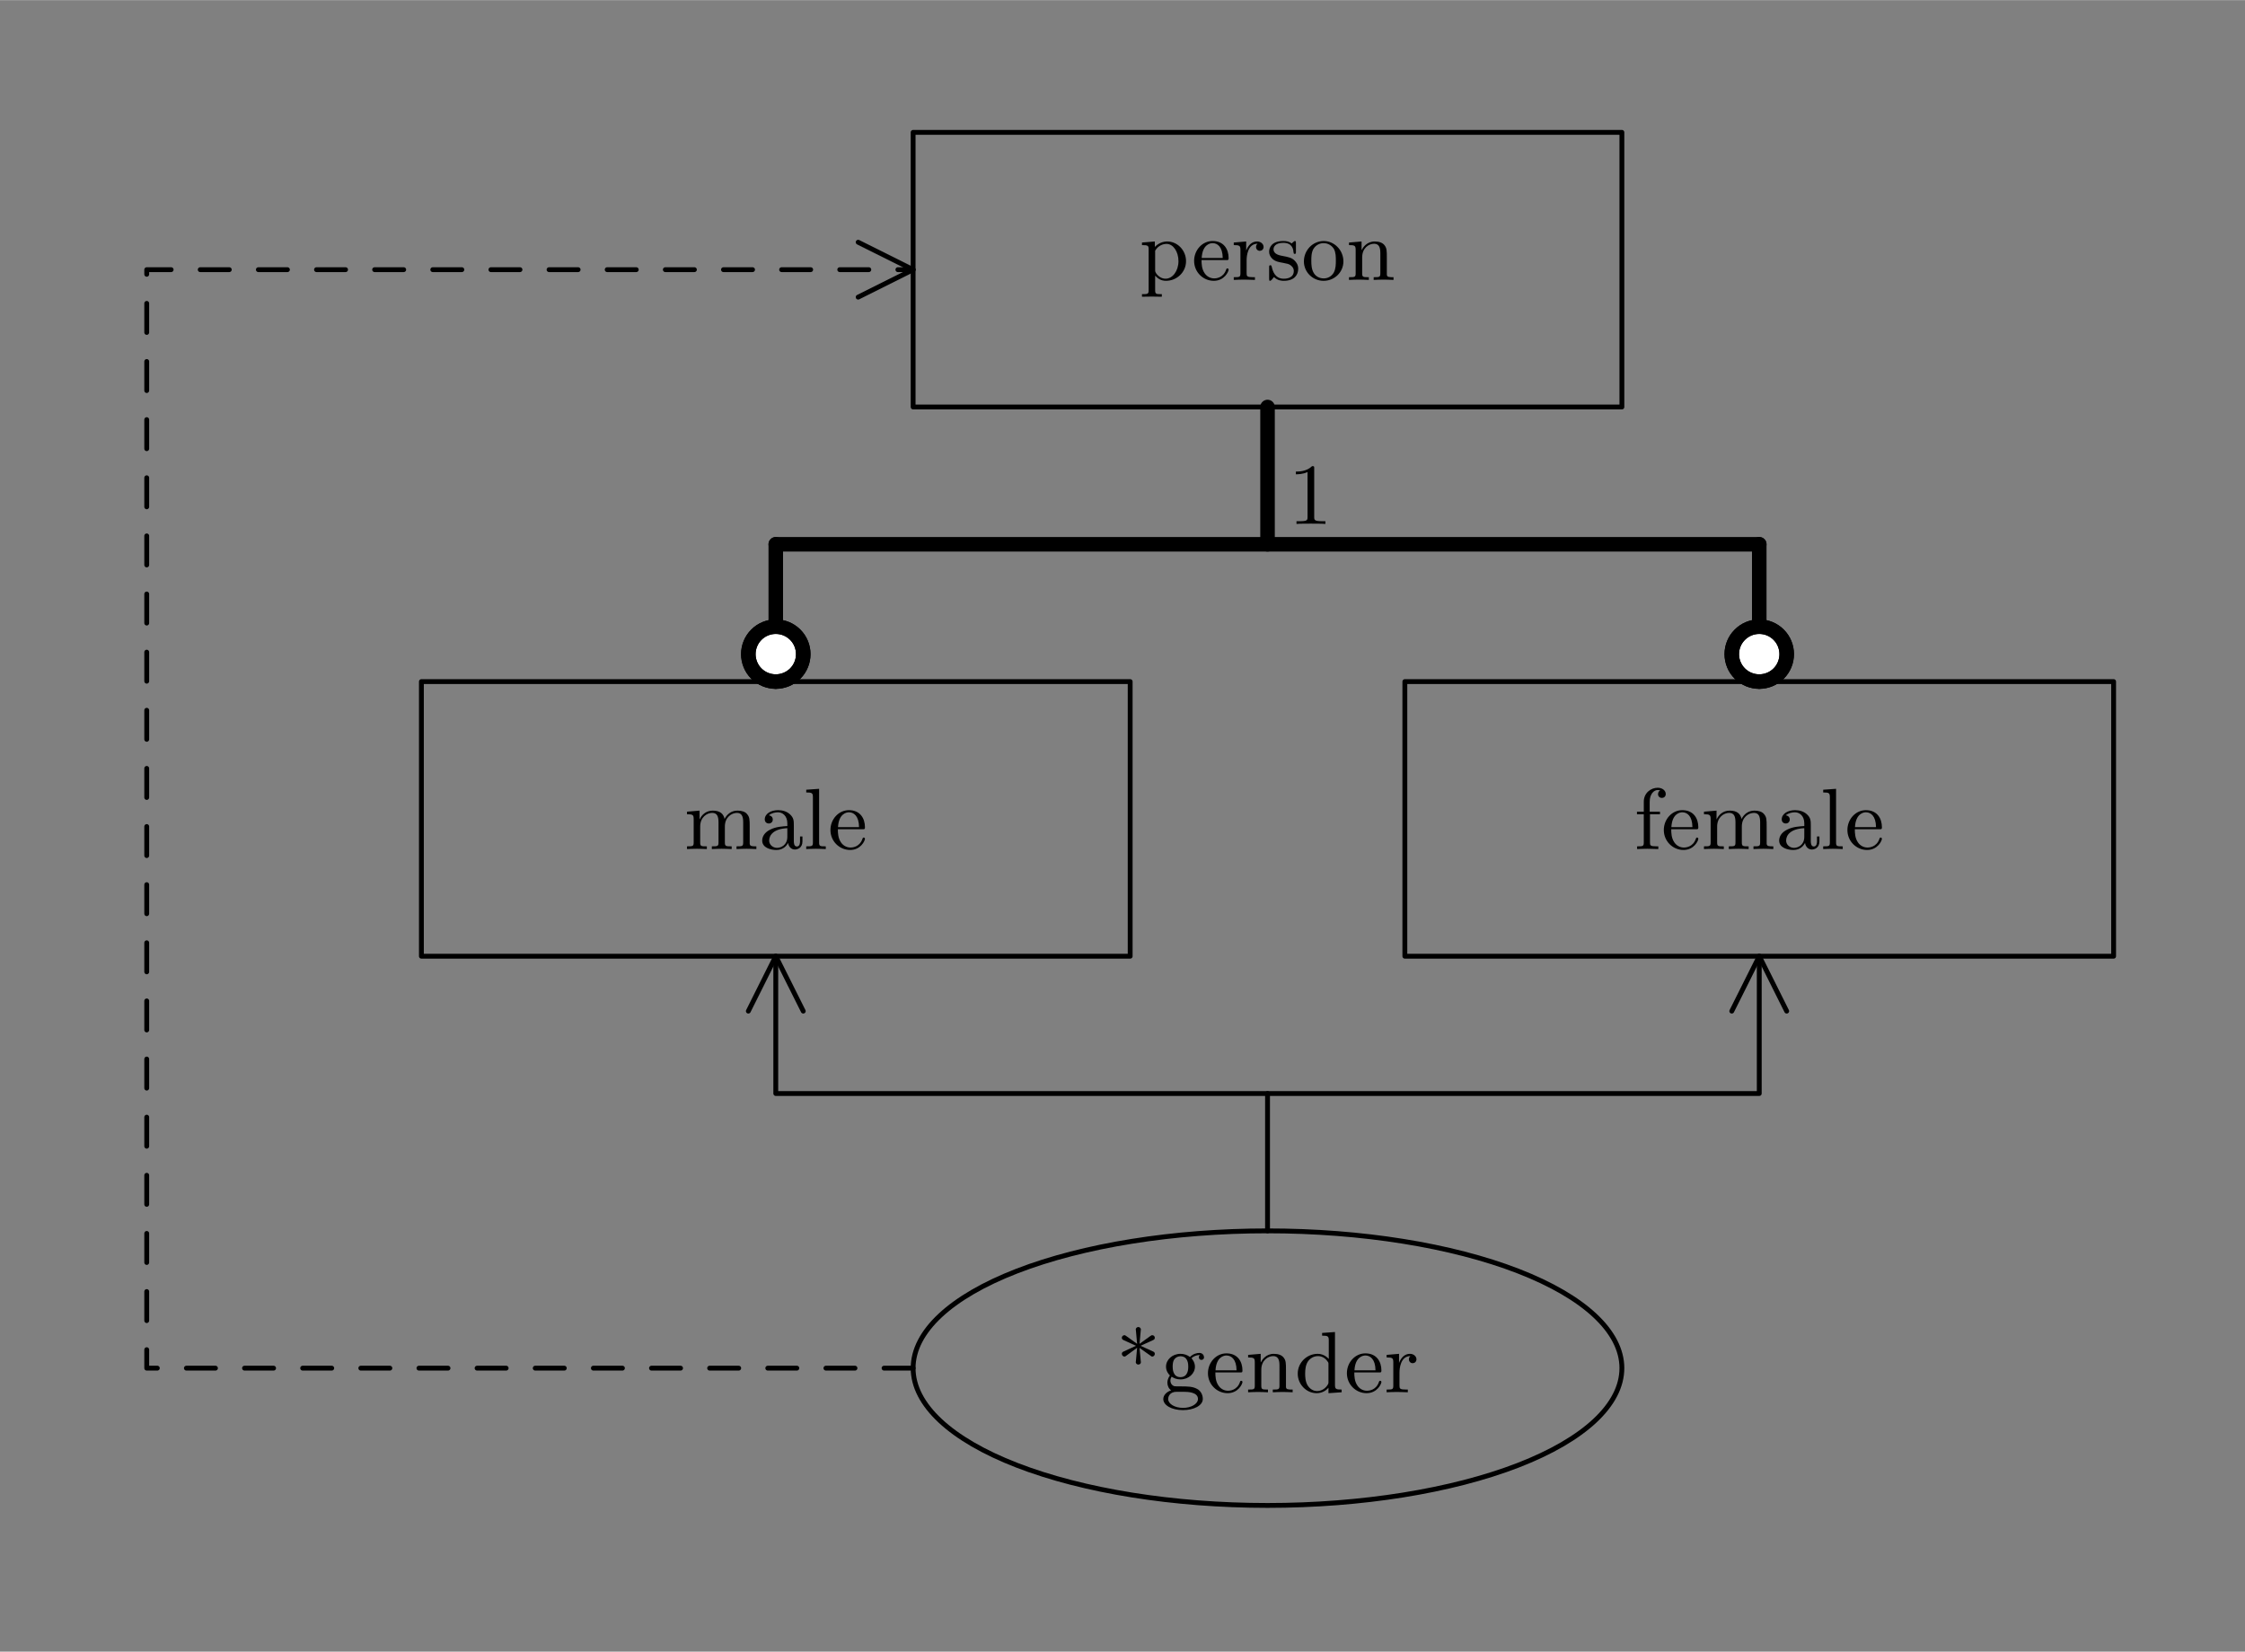 <?xml version="1.0" encoding="UTF-8" standalone="no"?>
<!-- Created with Inkscape (http://www.inkscape.org/) -->

<svg
   xmlns:dc="http://purl.org/dc/elements/1.1/"
   xmlns:cc="http://creativecommons.org/ns#"
   xmlns:rdf="http://www.w3.org/1999/02/22-rdf-syntax-ns#"
   xmlns:svg="http://www.w3.org/2000/svg"
   xmlns="http://www.w3.org/2000/svg"
   xmlns:xlink="http://www.w3.org/1999/xlink"
   xmlns:sodipodi="http://sodipodi.sourceforge.net/DTD/sodipodi-0.dtd"
   xmlns:inkscape="http://www.inkscape.org/namespaces/inkscape"
   width="8.178cm"
   height="6.018cm"
   viewBox="0 0 81.785 60.176"
   version="1.1"
   id="svg13294"
   inkscape:version="0.92.5 (2060ec1f9f, 2020-04-08)"
   sodipodi:docname="02-symbols-12.svg">
  <rect x="0" y="0" width="81.785" height="60.176" fill="#808080" stroke="none"/>
  <defs
     id="defs13288">
    <g
       id="g13341">
      <symbol
         id="glyph0-0"
         overflow="visible"
         style="overflow:visible">
        <path
           id="path13296"
           d=""
           style="stroke:none"
           inkscape:connector-curvature="0" />
      </symbol>
      <symbol
         id="glyph0-1"
         overflow="visible"
         style="overflow:visible">
        <path
           id="path13299"
           d="m 1.672,-2.328 c 0,-0.969 0.703,-1.406 1.234,-1.406 0.5,0 0.656,0.344 0.656,0.969 V -0.688 c 0,0.406 -0.094,0.406 -0.688,0.406 V 0 c 0.422,-0.016 0.594,-0.031 1.016,-0.031 0.438,0 0.547,0.016 1.031,0.031 v -0.281 c -0.594,0 -0.703,0 -0.703,-0.406 v -1.641 c 0,-0.969 0.703,-1.406 1.25,-1.406 0.484,0 0.641,0.344 0.641,0.969 V -0.688 c 0,0.406 -0.094,0.406 -0.688,0.406 V 0 C 5.844,-0.016 6.016,-0.031 6.453,-0.031 6.875,-0.031 7,-0.016 7.469,0 v -0.281 c -0.453,0 -0.672,0 -0.688,-0.281 v -1.719 c 0,-0.781 0,-1.031 -0.297,-1.359 C 6.297,-3.859 5.938,-3.969 5.531,-3.969 4.875,-3.969 4.438,-3.594 4.188,-3.109 4.078,-3.641 3.719,-3.969 2.969,-3.969 2.25,-3.969 1.812,-3.5 1.625,-3.078 H 1.609 V -3.969 L 0.312,-3.859 V -3.594 C 0.922,-3.594 1,-3.531 1,-3.078 V -0.688 c 0,0.406 -0.094,0.406 -0.688,0.406 V 0 c 0.422,-0.016 0.594,-0.031 1.031,-0.031 0.422,0 0.547,0.016 1.016,0.031 v -0.281 c -0.594,0 -0.688,0 -0.688,-0.406 z m 0,0"
           style="stroke:none"
           inkscape:connector-curvature="0" />
      </symbol>
      <symbol
         id="glyph0-2"
         overflow="visible"
         style="overflow:visible">
        <path
           id="path13302"
           d="m 3.062,-0.641 c 0.047,0.375 0.312,0.688 0.703,0.688 0.219,0 0.781,-0.125 0.781,-0.844 v -0.5 h -0.25 V -0.812 c 0,0.109 0,0.547 -0.328,0.547 -0.312,0 -0.312,-0.422 -0.312,-0.562 V -2.406 c 0,-0.516 0,-0.812 -0.406,-1.188 -0.328,-0.297 -0.766,-0.422 -1.219,-0.422 -0.75,0 -1.375,0.375 -1.375,0.953 0,0.266 0.188,0.422 0.422,0.422 0.234,0 0.406,-0.172 0.406,-0.406 0,-0.391 -0.391,-0.438 -0.406,-0.438 0.25,-0.234 0.688,-0.312 0.938,-0.312 0.453,0 0.969,0.344 0.969,1.141 V -2.375 c -0.484,0.031 -1.156,0.062 -1.75,0.359 -0.656,0.312 -0.844,0.781 -0.844,1.141 0,0.734 0.859,0.969 1.469,0.969 0.734,0 1.078,-0.484 1.203,-0.734 z m -0.078,-0.625 c 0,0.875 -0.672,1.141 -1.062,1.141 -0.422,0 -0.812,-0.312 -0.812,-0.75 0,-0.594 0.5,-1.219 1.875,-1.281 z m 0,0"
           style="stroke:none"
           inkscape:connector-curvature="0" />
      </symbol>
      <symbol
         id="glyph0-3"
         overflow="visible"
         style="overflow:visible">
        <path
           id="path13305"
           d="M 1.656,-6.219 0.328,-6.125 v 0.281 c 0.609,0 0.688,0.062 0.688,0.5 v 4.656 c 0,0.406 -0.094,0.406 -0.688,0.406 V 0 c 0.422,-0.016 0.594,-0.031 1,-0.031 C 1.75,-0.031 1.906,-0.016 2.344,0 v -0.281 c -0.594,0 -0.688,0 -0.688,-0.406 z m 0,0"
           style="stroke:none"
           inkscape:connector-curvature="0" />
      </symbol>
      <symbol
         id="glyph0-4"
         overflow="visible"
         style="overflow:visible">
        <path
           id="path13308"
           d="m 3.594,-2.047 c 0.188,0 0.234,0 0.234,-0.203 0,-0.922 -0.5,-1.766 -1.656,-1.766 -1.062,0 -1.906,0.938 -1.906,2.047 0,1.172 0.938,2.062 2.031,2.062 1.094,0 1.531,-0.953 1.531,-1.156 0,-0.062 -0.047,-0.125 -0.125,-0.125 -0.094,0 -0.109,0.062 -0.125,0.109 -0.297,0.906 -1.109,0.922 -1.234,0.922 -0.438,0 -0.797,-0.234 -1,-0.547 -0.297,-0.438 -0.312,-0.969 -0.312,-1.344 z m -2.547,-0.219 c 0.078,-1.391 0.875,-1.531 1.125,-1.531 0.5,0 1.031,0.375 1.047,1.531 z m 0,0"
           style="stroke:none"
           inkscape:connector-curvature="0" />
      </symbol>
      <symbol
         id="glyph0-5"
         overflow="visible"
         style="overflow:visible">
        <path
           id="path13311"
           d="M 2.688,-3.594 V -3.859 H 1.625 V -4.875 c 0,-0.812 0.438,-1.219 0.828,-1.219 0.078,0 0.172,0.016 0.266,0.047 -0.094,0.031 -0.234,0.141 -0.234,0.375 0,0.234 0.172,0.391 0.391,0.391 0.25,0 0.406,-0.172 0.406,-0.406 0,-0.344 -0.344,-0.641 -0.828,-0.641 -0.703,0 -1.438,0.531 -1.438,1.438 v 1.031 H 0.312 v 0.266 h 0.703 v 2.906 c 0,0.406 -0.094,0.406 -0.688,0.406 V 0 c 0.469,-0.016 0.594,-0.031 1.047,-0.031 0.359,0 0.578,0.016 1.141,0.031 v -0.281 h -0.188 c -0.656,0 -0.672,-0.094 -0.672,-0.422 V -3.594 Z m 0,0"
           style="stroke:none"
           inkscape:connector-curvature="0" />
      </symbol>
      <symbol
         id="glyph0-6"
         overflow="visible"
         style="overflow:visible">
        <path
           id="path13314"
           d="m 3.547,-3.781 c 0.109,0.094 0.125,0.094 0.188,0.094 C 3.906,-3.688 4,-3.844 4,-3.969 4,-4.125 3.891,-4.172 3.797,-4.219 L 2.531,-4.797 3.797,-5.375 C 3.891,-5.422 4,-5.469 4,-5.625 4,-5.75 3.906,-5.891 3.734,-5.891 c -0.047,0 -0.078,0 -0.188,0.078 L 2.422,-5 2.547,-6.375 2.562,-6.484 c 0,-0.109 -0.109,-0.25 -0.25,-0.25 -0.203,0 -0.281,0.156 -0.281,0.25 L 2.047,-6.375 2.172,-5 1.062,-5.797 c -0.125,-0.094 -0.141,-0.094 -0.203,-0.094 -0.156,0 -0.266,0.141 -0.266,0.266 0,0.156 0.109,0.203 0.203,0.25 L 2.062,-4.797 0.797,-4.219 c -0.094,0.047 -0.203,0.094 -0.203,0.25 0,0.125 0.109,0.281 0.266,0.281 0.047,0 0.094,0 0.203,-0.094 l 1.109,-0.812 -0.125,1.375 -0.016,0.109 c 0,0.125 0.109,0.25 0.266,0.25 0.188,0 0.266,-0.141 0.266,-0.25 l -0.016,-0.109 -0.125,-1.359 z m 0,0"
           style="stroke:none"
           inkscape:connector-curvature="0" />
      </symbol>
      <symbol
         id="glyph0-7"
         overflow="visible"
         style="overflow:visible">
        <path
           id="path13317"
           d="m 1.125,-1.609 c 0.219,0.141 0.5,0.281 0.906,0.281 0.859,0 1.5,-0.609 1.5,-1.312 0,-0.438 -0.25,-0.75 -0.359,-0.875 C 3.531,-3.844 3.953,-3.844 4.047,-3.844 4.016,-3.812 3.938,-3.766 3.938,-3.609 3.938,-3.5 4,-3.344 4.203,-3.344 c 0.125,0 0.266,-0.078 0.266,-0.266 0,-0.172 -0.125,-0.453 -0.484,-0.453 -0.25,0 -0.656,0.094 -0.969,0.422 -0.25,-0.203 -0.594,-0.328 -0.969,-0.328 -0.859,0 -1.5,0.609 -1.5,1.328 0,0.453 0.266,0.781 0.406,0.906 -0.016,0.016 -0.266,0.328 -0.266,0.75 0,0.297 0.141,0.625 0.391,0.781 -0.453,0.156 -0.812,0.484 -0.812,0.906 0,0.641 0.875,1.141 2.031,1.141 1.109,0 2.047,-0.469 2.047,-1.156 0,-0.375 -0.172,-0.766 -0.5,-0.984 -0.5,-0.312 -1.031,-0.312 -1.875,-0.312 -0.188,0 -0.469,0 -0.547,-0.016 C 1.172,-0.688 1,-0.922 1,-1.203 c 0,-0.156 0.047,-0.281 0.125,-0.406 z M 2.031,-1.562 c -0.797,0 -0.797,-0.891 -0.797,-1.078 0,-0.25 0.016,-0.547 0.172,-0.766 0.141,-0.188 0.375,-0.312 0.625,-0.312 0.812,0 0.812,0.859 0.812,1.078 0,0.203 0,1.078 -0.812,1.078 z m 0.422,1.516 c 0.281,0 1.391,0.016 1.391,0.734 0,0.516 -0.703,0.922 -1.531,0.922 -0.891,0 -1.547,-0.422 -1.547,-0.922 0,-0.141 0.094,-0.734 0.859,-0.734 z m 0,0"
           style="stroke:none"
           inkscape:connector-curvature="0" />
      </symbol>
      <symbol
         id="glyph0-8"
         overflow="visible"
         style="overflow:visible">
        <path
           id="path13320"
           d="m 1.672,-2.328 c 0,-0.953 0.672,-1.406 1.234,-1.406 0.531,0 0.641,0.438 0.641,0.969 V -0.688 c 0,0.406 -0.094,0.406 -0.688,0.406 V 0 C 3.281,-0.016 3.453,-0.031 3.891,-0.031 4.312,-0.031 4.438,-0.016 4.906,0 v -0.281 c -0.453,0 -0.688,0 -0.688,-0.281 v -1.719 c 0,-0.734 0,-1 -0.25,-1.312 -0.203,-0.25 -0.547,-0.375 -1,-0.375 -0.828,0 -1.219,0.625 -1.344,0.875 H 1.609 v -0.875 L 0.312,-3.859 V -3.594 C 0.922,-3.594 1,-3.531 1,-3.078 V -0.688 c 0,0.406 -0.094,0.406 -0.688,0.406 V 0 c 0.422,-0.016 0.594,-0.031 1.031,-0.031 0.422,0 0.547,0.016 1.016,0.031 v -0.281 c -0.594,0 -0.688,0 -0.688,-0.406 z m 0,0"
           style="stroke:none"
           inkscape:connector-curvature="0" />
      </symbol>
      <symbol
         id="glyph0-9"
         overflow="visible"
         style="overflow:visible">
        <path
           id="path13323"
           d="m 3.484,-1.078 c 0,0.156 0,0.188 -0.125,0.375 C 3.078,-0.297 2.656,-0.125 2.312,-0.125 c -0.391,0 -0.75,-0.219 -0.984,-0.594 -0.234,-0.391 -0.25,-0.906 -0.25,-1.203 0,-0.422 0.047,-0.891 0.281,-1.25 0.203,-0.297 0.562,-0.562 1.047,-0.562 0.375,0 0.734,0.188 0.969,0.531 0.109,0.141 0.109,0.141 0.109,0.312 z M 3.516,-3.438 C 3.469,-3.484 3.062,-3.969 2.375,-3.969 c -1.109,0 -2.062,0.891 -2.062,2.047 0,1.109 0.891,2.016 1.953,2.016 0.656,0 1.062,-0.375 1.219,-0.562 v 0.562 L 4.844,0 v -0.281 c -0.609,0 -0.688,-0.062 -0.688,-0.5 v -5.438 L 2.828,-6.125 v 0.281 c 0.609,0 0.688,0.062 0.688,0.5 z m 0,0"
           style="stroke:none"
           inkscape:connector-curvature="0" />
      </symbol>
      <symbol
         id="glyph0-10"
         overflow="visible"
         style="overflow:visible">
        <path
           id="path13326"
           d="m 1.594,-2.047 c 0,-0.375 0.094,-1.688 1.125,-1.688 -0.016,0.016 -0.156,0.125 -0.156,0.328 0,0.25 0.188,0.406 0.391,0.406 0.188,0 0.391,-0.141 0.391,-0.406 0,-0.281 -0.266,-0.562 -0.672,-0.562 -0.531,0 -0.906,0.375 -1.125,0.938 v -0.938 l -1.281,0.109 v 0.266 c 0.609,0 0.688,0.062 0.688,0.516 V -0.688 c 0,0.406 -0.094,0.406 -0.688,0.406 V 0 C 0.75,-0.016 0.859,-0.031 1.312,-0.031 1.672,-0.031 1.891,-0.016 2.453,0 V -0.281 H 2.281 c -0.656,0 -0.688,-0.094 -0.688,-0.422 z m 0,0"
           style="stroke:none"
           inkscape:connector-curvature="0" />
      </symbol>
      <symbol
         id="glyph0-11"
         overflow="visible"
         style="overflow:visible">
        <path
           id="path13329"
           d="M 1.625,-3.016 C 1.922,-3.531 2.422,-3.719 2.797,-3.719 c 0.703,0 1.234,0.812 1.234,1.781 0,1.016 -0.609,1.812 -1.328,1.812 -0.406,0 -0.75,-0.234 -0.969,-0.547 C 1.625,-0.859 1.625,-0.875 1.625,-1.047 Z m 0,2.578 c 0.234,0.234 0.531,0.531 1.125,0.531 1.078,0 2.062,-0.859 2.062,-2.031 0,-1.125 -0.891,-2.031 -1.938,-2.031 -0.484,0 -0.938,0.203 -1.281,0.562 v -0.562 l -1.328,0.109 v 0.266 c 0.641,0 0.688,0.062 0.688,0.453 v 4.188 c 0,0.422 -0.094,0.422 -0.688,0.422 V 1.734 C 0.688,1.719 0.859,1.719 1.297,1.719 c 0.422,0 0.547,0 1.016,0.016 V 1.469 c -0.594,0 -0.688,0 -0.688,-0.422 z m 0,0"
           style="stroke:none"
           inkscape:connector-curvature="0" />
      </symbol>
      <symbol
         id="glyph0-12"
         overflow="visible"
         style="overflow:visible">
        <path
           id="path13332"
           d="m 3.078,-3.781 c 0,-0.156 0,-0.234 -0.094,-0.234 -0.047,0 -0.062,0 -0.188,0.109 -0.016,0.016 -0.094,0.094 -0.156,0.141 -0.266,-0.203 -0.547,-0.25 -0.859,-0.25 -1.188,0 -1.469,0.656 -1.469,1.109 0,0.281 0.125,0.516 0.328,0.719 0.297,0.281 0.641,0.344 1.094,0.422 0.469,0.094 0.609,0.109 0.812,0.266 0.094,0.078 0.312,0.25 0.312,0.578 0,0.797 -0.906,0.797 -1.031,0.797 -0.906,0 -1.141,-0.766 -1.25,-1.25 C 0.547,-1.469 0.531,-1.516 0.438,-1.516 c -0.125,0 -0.125,0.078 -0.125,0.234 v 1.141 c 0,0.156 0,0.234 0.094,0.234 0.062,0 0.062,0 0.234,-0.172 0.031,-0.062 0.125,-0.172 0.172,-0.219 0.375,0.375 0.797,0.391 1.016,0.391 C 2.938,0.094 3.312,-0.547 3.312,-1.141 3.312,-1.547 3.141,-1.797 2.938,-2 2.641,-2.297 2.312,-2.359 1.656,-2.484 1.422,-2.531 0.766,-2.641 0.766,-3.156 c 0,-0.281 0.203,-0.672 1.016,-0.672 0.969,0 1.031,0.75 1.047,0.969 0.016,0.109 0.016,0.172 0.125,0.172 0.125,0 0.125,-0.062 0.125,-0.234 z m 0,0"
           style="stroke:none"
           inkscape:connector-curvature="0" />
      </symbol>
      <symbol
         id="glyph0-13"
         overflow="visible"
         style="overflow:visible">
        <path
           id="path13335"
           d="m 4.344,-1.906 c 0,-1.172 -0.938,-2.109 -2.031,-2.109 -1.141,0 -2.047,0.953 -2.047,2.109 0,1.109 0.922,2 2.031,2 1.141,0 2.047,-0.906 2.047,-2 z m -2.031,1.75 c -0.453,0 -0.828,-0.219 -1.031,-0.562 -0.234,-0.391 -0.25,-0.859 -0.25,-1.266 0,-0.344 0,-0.844 0.219,-1.219 0.281,-0.453 0.719,-0.594 1.047,-0.594 0.516,0 0.875,0.297 1.062,0.594 0.203,0.375 0.203,0.828 0.203,1.219 0,0.328 0,0.844 -0.219,1.234 -0.25,0.422 -0.656,0.594 -1.031,0.594 z m 0,0"
           style="stroke:none"
           inkscape:connector-curvature="0" />
      </symbol>
      <symbol
         id="glyph0-14"
         overflow="visible"
         style="overflow:visible">
        <path
           id="path13338"
           d="m 2.719,-5.734 c 0,-0.219 0,-0.234 -0.219,-0.234 -0.562,0.562 -1.391,0.562 -1.672,0.562 V -5.125 c 0.172,0 0.719,0 1.203,-0.234 v 4.641 c 0,0.328 -0.016,0.438 -0.859,0.438 H 0.891 V 0 c 0.312,-0.031 1.125,-0.031 1.484,-0.031 0.375,0 1.172,0 1.5,0.031 V -0.281 H 3.594 c -0.844,0 -0.875,-0.109 -0.875,-0.438 z m 0,0"
           style="stroke:none"
           inkscape:connector-curvature="0" />
      </symbol>
    </g>
  </defs>
  <sodipodi:namedview
     id="base"
     pagecolor="#ffffff"
     bordercolor="#666666"
     borderopacity="1.0"
     inkscape:pageopacity="0.0"
     inkscape:pageshadow="2"
     inkscape:zoom="1.979899"
     inkscape:cx="134.86143"
     inkscape:cy="65.896505"
     inkscape:document-units="mm"
     inkscape:current-layer="layer1"
     showgrid="false"
     fit-margin-top="0"
     fit-margin-left="0"
     fit-margin-right="0"
     fit-margin-bottom="0"
     units="cm"
     inkscape:window-width="1920"
     inkscape:window-height="1001"
     inkscape:window-x="-9"
     inkscape:window-y="-9"
     inkscape:window-maximized="1" />
  <g
     inkscape:label="Layer 1"
     inkscape:groupmode="layer"
     id="layer1"
     transform="translate(-71.453,-106.186)">
    <g
       id="surface1677038"
       transform="matrix(0.353,0,0,0.353,4.698,-9.834)">
      <path
         id="path13345"
         transform="matrix(1,0,0,-1,232.596,512.398)"
         d="M 0.001,85.039 H 73.146 V 113.387 H 0.001 Z m 0,0"
         style="fill:none;stroke:#000000;stroke-width:0.5;stroke-linecap:butt;stroke-linejoin:round;stroke-miterlimit:10;stroke-opacity:1"
         inkscape:connector-curvature="0" />
      <g
         id="g13355"
         style="fill:#000000;fill-opacity:1">
        <use
           id="use13347"
           y="416.299"
           x="259.696"
           xlink:href="#glyph0-1"
           width="100%"
           height="100%" />
        <use
           id="use13349"
           y="416.299"
           x="267.376"
           xlink:href="#glyph0-2"
           width="100%"
           height="100%" />
        <use
           id="use13351"
           y="416.299"
           x="271.984"
           xlink:href="#glyph0-3"
           width="100%"
           height="100%" />
        <use
           id="use13353"
           y="416.299"
           x="274.544"
           xlink:href="#glyph0-4"
           width="100%"
           height="100%" />
      </g>
      <path
         id="path13357"
         transform="matrix(1,0,0,-1,232.596,512.398)"
         d="m 101.493,85.039 h 73.145 v 28.348 h -73.145 z m 0,0"
         style="fill:none;stroke:#000000;stroke-width:0.5;stroke-linecap:butt;stroke-linejoin:round;stroke-miterlimit:10;stroke-opacity:1"
         inkscape:connector-curvature="0" />
      <g
         id="g13371"
         style="fill:#000000;fill-opacity:1">
        <use
           id="use13359"
           y="416.299"
           x="357.732"
           xlink:href="#glyph0-5"
           width="100%"
           height="100%" />
        <use
           id="use13361"
           y="416.299"
           x="360.548"
           xlink:href="#glyph0-4"
           width="100%"
           height="100%" />
        <use
           id="use13363"
           y="416.299"
           x="364.647"
           xlink:href="#glyph0-1"
           width="100%"
           height="100%" />
        <use
           id="use13365"
           y="416.299"
           x="372.327"
           xlink:href="#glyph0-2"
           width="100%"
           height="100%" />
        <use
           id="use13367"
           y="416.299"
           x="376.935"
           xlink:href="#glyph0-3"
           width="100%"
           height="100%" />
        <use
           id="use13369"
           y="416.299"
           x="379.495"
           xlink:href="#glyph0-4"
           width="100%"
           height="100%" />
      </g>
      <path
         id="path13373"
         transform="matrix(1,0,0,-1,232.596,512.398)"
         d="m 123.892,42.519 c 0,3.758 -3.852,7.363 -10.711,10.023 -6.859,2.656 -16.16,4.148 -25.859,4.148 -9.703,0 -19.004,-1.492 -25.863,-4.148 C 54.599,49.883 50.747,46.277 50.747,42.519 c 0,-3.758 3.852,-7.363 10.711,-10.023 6.859,-2.656 16.16,-4.148 25.863,-4.148 9.699,0 19,1.492 25.859,4.148 6.859,2.66 10.711,6.266 10.711,10.023 z m 0,0"
         style="fill:none;stroke:#000000;stroke-width:0.5;stroke-linecap:butt;stroke-linejoin:round;stroke-miterlimit:10;stroke-opacity:1"
         inkscape:connector-curvature="0" />
      <g
         id="g13389"
         style="fill:#000000;fill-opacity:1">
        <use
           id="use13375"
           y="472.369"
           x="304.287"
           xlink:href="#glyph0-6"
           width="100%"
           height="100%" />
        <use
           id="use13377"
           y="472.369"
           x="308.895"
           xlink:href="#glyph0-7"
           width="100%"
           height="100%" />
        <use
           id="use13379"
           y="472.369"
           x="313.503"
           xlink:href="#glyph0-4"
           width="100%"
           height="100%" />
        <use
           id="use13381"
           y="472.369"
           x="317.603"
           xlink:href="#glyph0-8"
           width="100%"
           height="100%" />
        <use
           id="use13383"
           y="472.369"
           x="322.722"
           xlink:href="#glyph0-9"
           width="100%"
           height="100%" />
        <use
           id="use13385"
           y="472.369"
           x="327.842"
           xlink:href="#glyph0-4"
           width="100%"
           height="100%" />
        <use
           id="use13387"
           y="472.369"
           x="331.942"
           xlink:href="#glyph0-10"
           width="100%"
           height="100%" />
      </g>
      <path
         id="path13391"
         transform="matrix(1,0,0,-1,232.596,512.398)"
         d="m 50.747,141.73 h 73.145 v 28.348 H 50.747 Z m 0,0"
         style="fill:none;stroke:#000000;stroke-width:0.5;stroke-linecap:butt;stroke-linejoin:round;stroke-miterlimit:10;stroke-opacity:1"
         inkscape:connector-curvature="0" />
      <g
         id="g13395"
         style="fill:#000000;fill-opacity:1">
        <use
           id="use13393"
           y="357.551"
           x="306.695"
           xlink:href="#glyph0-11"
           width="100%"
           height="100%" />
      </g>
      <g
         id="g13399"
         style="fill:#000000;fill-opacity:1">
        <use
           id="use13397"
           y="357.551"
           x="312.075"
           xlink:href="#glyph0-4"
           width="100%"
           height="100%" />
      </g>
      <g
         id="g13409"
         style="fill:#000000;fill-opacity:1">
        <use
           id="use13401"
           y="357.551"
           x="316.166"
           xlink:href="#glyph0-10"
           width="100%"
           height="100%" />
        <use
           id="use13403"
           y="357.551"
           x="319.77"
           xlink:href="#glyph0-12"
           width="100%"
           height="100%" />
        <use
           id="use13405"
           y="357.551"
           x="323.405"
           xlink:href="#glyph0-13"
           width="100%"
           height="100%" />
        <use
           id="use13407"
           y="357.551"
           x="328.013"
           xlink:href="#glyph0-8"
           width="100%"
           height="100%" />
      </g>
      <path
         id="path13411"
         transform="matrix(1,0,0,-1,232.596,512.398)"
         d="M 87.322,56.691 V 70.867"
         style="fill:none;stroke:#000000;stroke-width:0.5;stroke-linecap:round;stroke-linejoin:round;stroke-miterlimit:10;stroke-opacity:1"
         inkscape:connector-curvature="0" />
      <path
         id="path13413"
         transform="matrix(1,0,0,-1,232.596,512.398)"
         d="M 36.572,85.039 V 70.867 H 138.068 v 14.172"
         style="fill:none;stroke:#000000;stroke-width:0.5;stroke-linecap:round;stroke-linejoin:round;stroke-miterlimit:10;stroke-opacity:1"
         inkscape:connector-curvature="0" />
      <path
         id="path13415"
         transform="matrix(1,0,0,-1,232.596,512.398)"
         d="m 33.74,79.371 2.832,5.668 2.836,-5.668"
         style="fill:none;stroke:#000000;stroke-width:0.5;stroke-linecap:round;stroke-linejoin:round;stroke-miterlimit:10;stroke-opacity:1"
         inkscape:connector-curvature="0" />
      <path
         id="path13417"
         transform="matrix(1,0,0,-1,232.596,512.398)"
         d="m 135.232,79.371 2.836,5.668 2.832,-5.668"
         style="fill:none;stroke:#000000;stroke-width:0.5;stroke-linecap:round;stroke-linejoin:round;stroke-miterlimit:10;stroke-opacity:1"
         inkscape:connector-curvature="0" />
      <path
         id="path13419"
         transform="matrix(1,0,0,-1,232.596,512.398)"
         d="M 50.747,42.519 H -28.346 V 155.906 h 79.094"
         style="fill:none;stroke:#000000;stroke-width:0.5;stroke-linecap:round;stroke-linejoin:round;stroke-miterlimit:10;stroke-dasharray:3, 3;stroke-opacity:1"
         inkscape:connector-curvature="0" />
      <path
         id="path13421"
         transform="matrix(1,0,0,-1,232.596,512.398)"
         d="m 45.075,158.738 5.672,-2.832 -5.672,-2.836"
         style="fill:none;stroke:#000000;stroke-width:0.5;stroke-linecap:round;stroke-linejoin:round;stroke-miterlimit:10;stroke-opacity:1"
         inkscape:connector-curvature="0" />
      <path
         id="path13423"
         transform="matrix(1,0,0,-1,232.596,512.398)"
         d="M 87.322,141.73 V 127.559"
         style="fill:none;stroke:#000000;stroke-width:1.5;stroke-linecap:round;stroke-linejoin:round;stroke-miterlimit:10;stroke-opacity:1"
         inkscape:connector-curvature="0" />
      <g
         id="g13427"
         style="fill:#000000;fill-opacity:1">
        <use
           id="use13425"
           y="382.739"
           x="322.016"
           xlink:href="#glyph0-14"
           width="100%"
           height="100%" />
      </g>
      <path
         id="path13429"
         transform="matrix(1,0,0,-1,232.596,512.398)"
         d="M 36.572,127.559 H 138.068"
         style="fill:none;stroke:#000000;stroke-width:1.5;stroke-linecap:round;stroke-linejoin:round;stroke-miterlimit:10;stroke-opacity:1"
         inkscape:connector-curvature="0" />
      <path
         id="path13431"
         transform="matrix(1,0,0,-1,232.596,512.398)"
         d="M 36.572,127.559 V 113.387"
         style="fill:none;stroke:#000000;stroke-width:1.5;stroke-linecap:round;stroke-linejoin:round;stroke-miterlimit:10;stroke-opacity:1"
         inkscape:connector-curvature="0" />
      <path
         id="path13433"
         transform="matrix(1,0,0,-1,232.596,512.398)"
         d="m 39.408,116.219 c 0,0.754 -0.297,1.473 -0.828,2.004 -0.535,0.535 -1.254,0.832 -2.008,0.832 -0.75,0 -1.473,-0.297 -2.004,-0.832 -0.531,-0.531 -0.828,-1.25 -0.828,-2.004 0,-0.75 0.297,-1.473 0.828,-2.004 0.531,-0.531 1.254,-0.828 2.004,-0.828 0.754,0 1.473,0.297 2.008,0.828 0.531,0.531 0.828,1.254 0.828,2.004 z m 0,0"
         style="fill:#ffffff;fill-opacity:1;fill-rule:nonzero;stroke:#000000;stroke-width:1.5;stroke-linecap:round;stroke-linejoin:round;stroke-miterlimit:10;stroke-opacity:1"
         inkscape:connector-curvature="0" />
      <path
         id="path13435"
         transform="matrix(1,0,0,-1,232.596,512.398)"
         d="m 39.408,116.219 c 0,0.754 -0.297,1.473 -0.828,2.004 -0.535,0.535 -1.254,0.832 -2.008,0.832 -0.75,0 -1.473,-0.297 -2.004,-0.832 -0.531,-0.531 -0.828,-1.25 -0.828,-2.004 0,-0.75 0.297,-1.473 0.828,-2.004 0.531,-0.531 1.254,-0.828 2.004,-0.828 0.754,0 1.473,0.297 2.008,0.828 0.531,0.531 0.828,1.254 0.828,2.004 z m 0,0"
         style="fill:none;stroke:#000000;stroke-width:1.5;stroke-linecap:round;stroke-linejoin:round;stroke-miterlimit:10;stroke-opacity:1"
         inkscape:connector-curvature="0" />
      <path
         id="path13437"
         transform="matrix(1,0,0,-1,232.596,512.398)"
         d="M 138.068,127.559 V 113.387"
         style="fill:none;stroke:#000000;stroke-width:1.5;stroke-linecap:round;stroke-linejoin:round;stroke-miterlimit:10;stroke-opacity:1"
         inkscape:connector-curvature="0" />
      <path
         id="path13439"
         transform="matrix(1,0,0,-1,232.596,512.398)"
         d="m 140.9,116.219 c 0,0.754 -0.297,1.473 -0.828,2.004 -0.531,0.535 -1.254,0.832 -2.004,0.832 -0.754,0 -1.473,-0.297 -2.004,-0.832 -0.535,-0.531 -0.832,-1.25 -0.832,-2.004 0,-0.75 0.297,-1.473 0.832,-2.004 0.531,-0.531 1.25,-0.828 2.004,-0.828 0.75,0 1.473,0.297 2.004,0.828 0.531,0.531 0.828,1.254 0.828,2.004 z m 0,0"
         style="fill:#ffffff;fill-opacity:1;fill-rule:nonzero;stroke:#000000;stroke-width:1.5;stroke-linecap:round;stroke-linejoin:round;stroke-miterlimit:10;stroke-opacity:1"
         inkscape:connector-curvature="0" />
      <path
         id="path13441"
         transform="matrix(1,0,0,-1,232.596,512.398)"
         d="m 140.9,116.219 c 0,0.754 -0.297,1.473 -0.828,2.004 -0.531,0.535 -1.254,0.832 -2.004,0.832 -0.754,0 -1.473,-0.297 -2.004,-0.832 -0.535,-0.531 -0.832,-1.25 -0.832,-2.004 0,-0.75 0.297,-1.473 0.832,-2.004 0.531,-0.531 1.25,-0.828 2.004,-0.828 0.75,0 1.473,0.297 2.004,0.828 0.531,0.531 0.828,1.254 0.828,2.004 z m 0,0"
         style="fill:none;stroke:#000000;stroke-width:1.5;stroke-linecap:round;stroke-linejoin:round;stroke-miterlimit:10;stroke-opacity:1"
         inkscape:connector-curvature="0" />
    </g>
  </g>
</svg>
